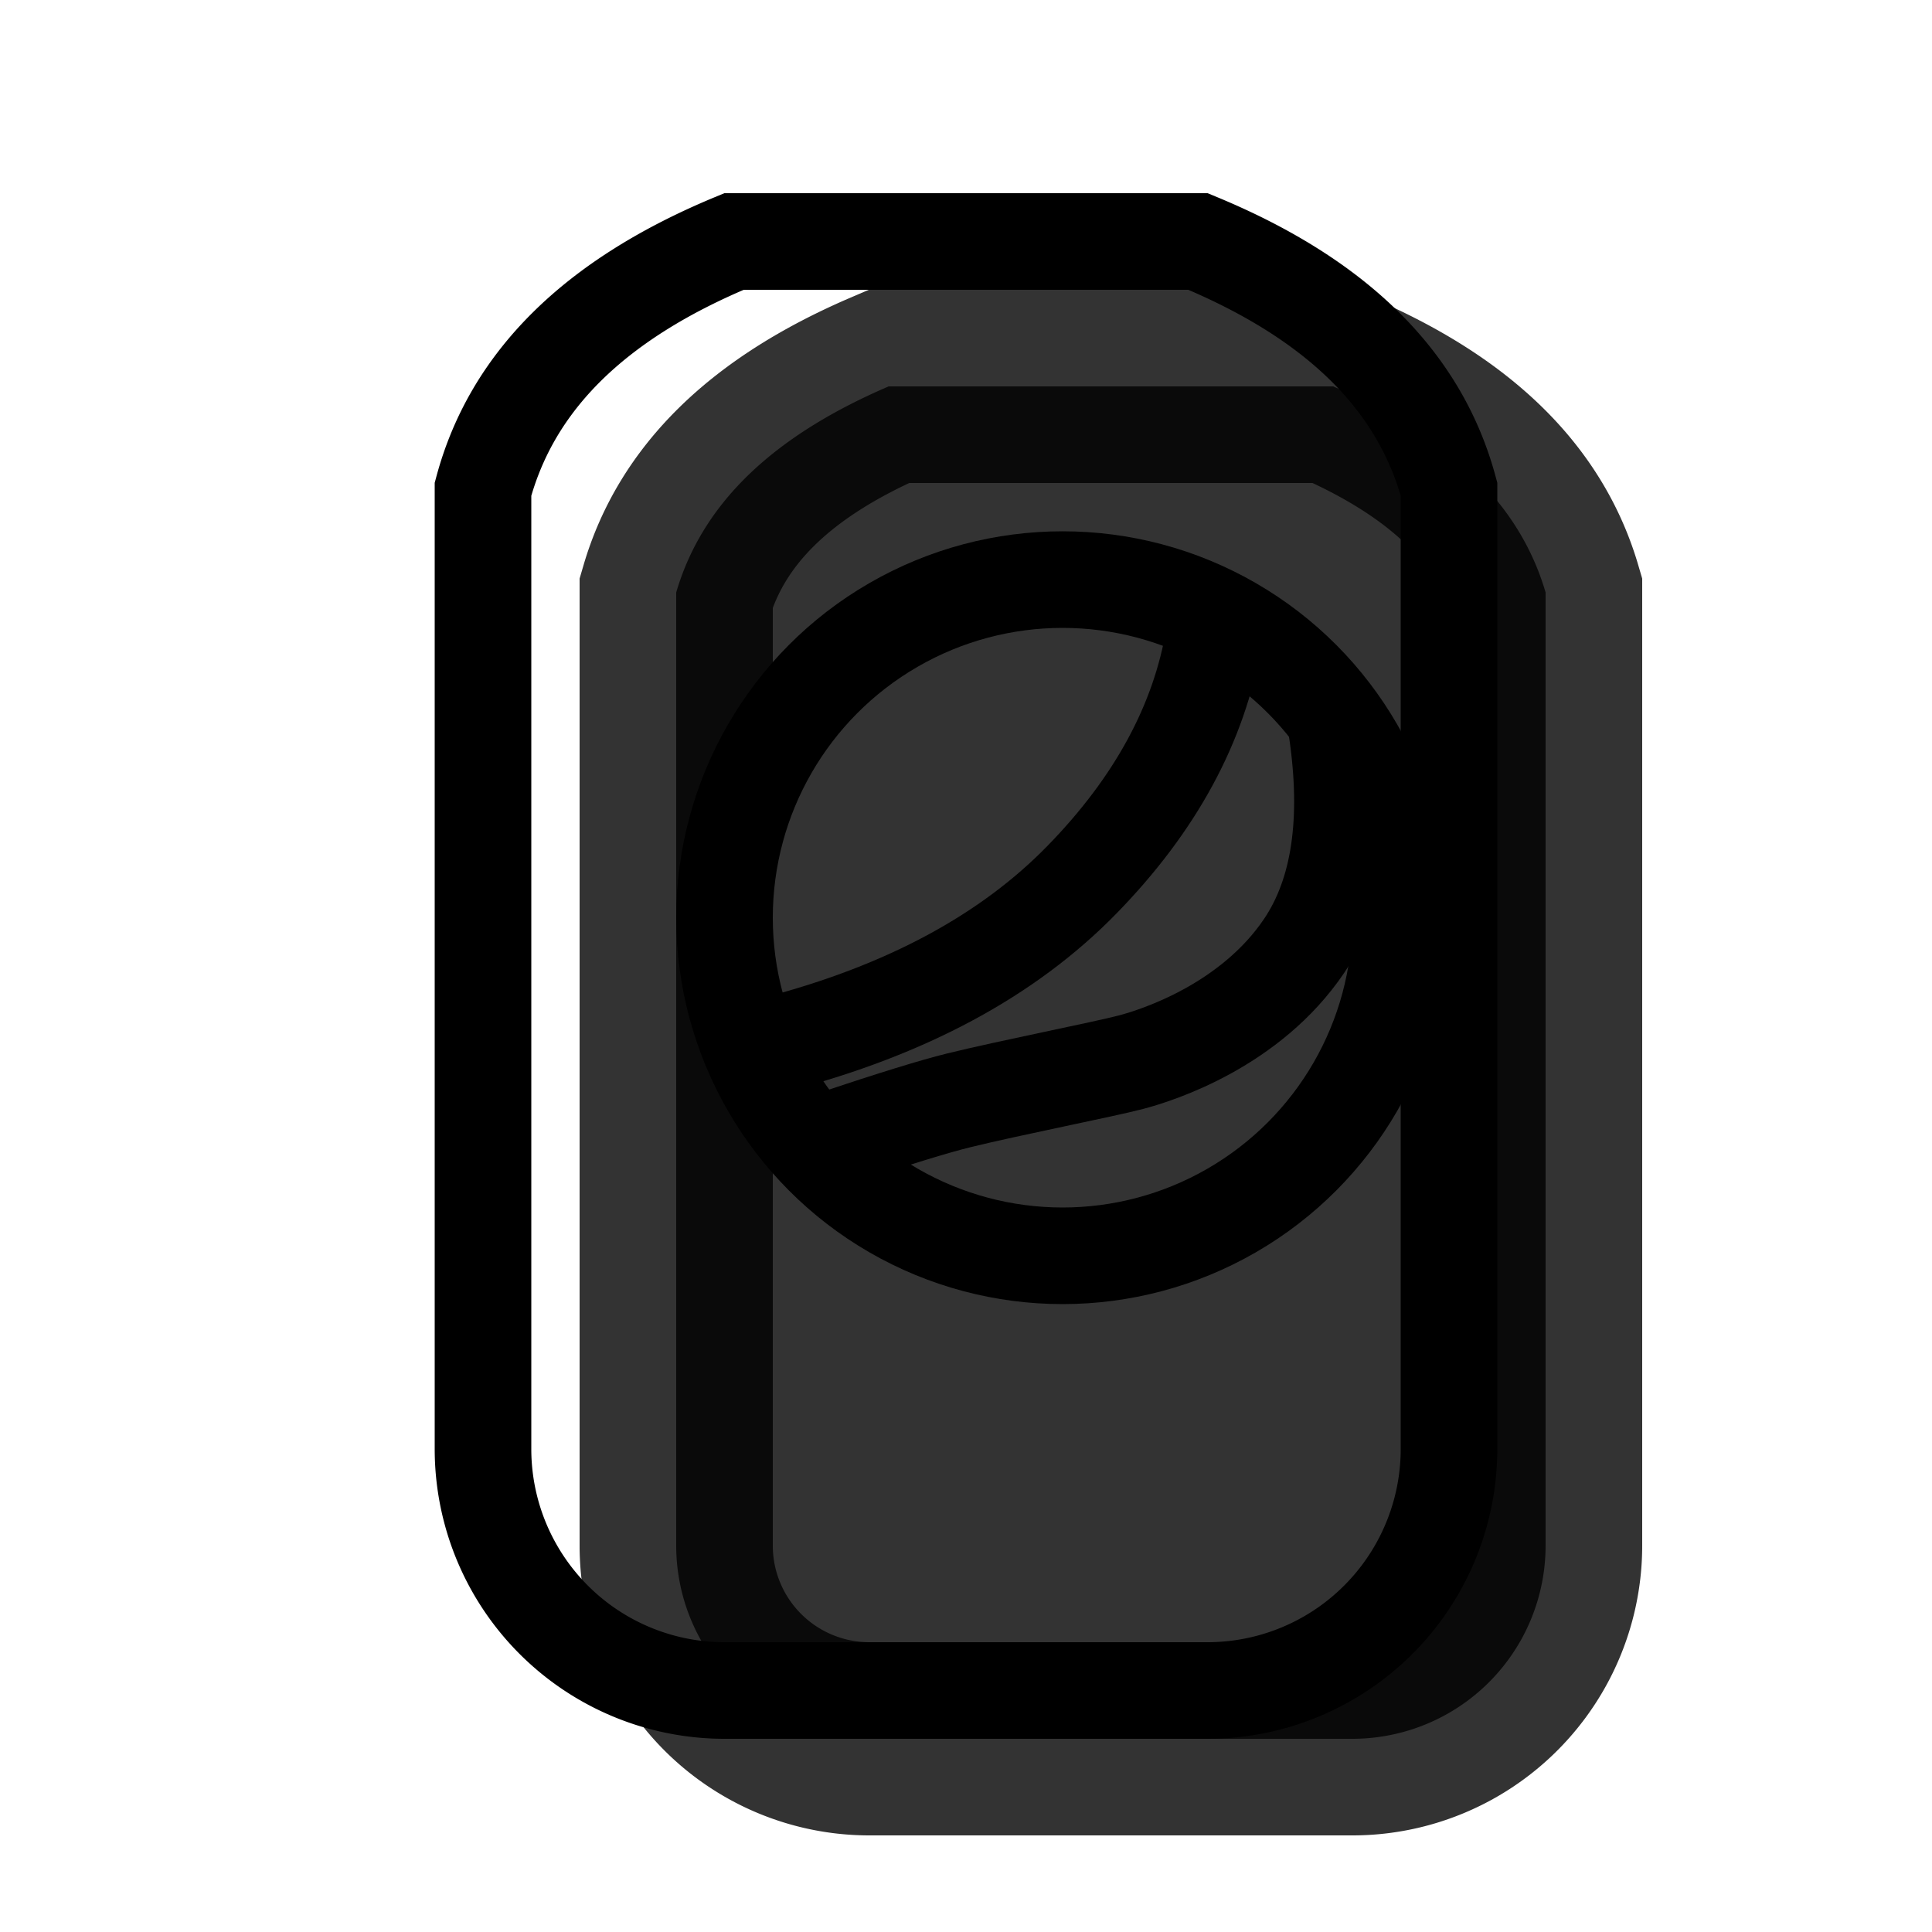 <svg xmlns="http://www.w3.org/2000/svg" style="" width="20" height="20" viewBox="0 0 20 20"><g fill="none" fill-rule="evenodd"><path fill="currentColor" stroke="currentColor" stroke-width="2" d="M9.199 4C7.969 4.528 7.264 5.233 7 6.133V16a2 2 0 0 0 2 2h5a2 2 0 0 0 2-2V6.133c-.264-.9-.969-1.605-2.199-2.133H9.2z" opacity=".8"/><path stroke="#000" d="M7.598 2.5C6.149 3.1 5.299 3.95 5 5.064V15a2.5 2.5 0 0 0 2.5 2.5h5A2.5 2.5 0 0 0 15 15V5.064c-.3-1.113-1.15-1.965-2.598-2.564H7.598z"/><g stroke="#000" transform="translate(7.5 6)"><circle cx="3.5" cy="3.5" r="3.5"/><path d="M5.067.587c-.15.9-.606 1.741-1.37 2.523-.762.78-1.814 1.348-3.157 1.699"/><path stroke-linecap="round" stroke-linejoin="round" d="M6.336 1.537c.144.957.032 1.709-.336 2.255-.552.818-1.502 1.128-1.793 1.204-.29.076-1.246.263-1.783.395-.245.06-.671.191-1.279.394"/></g></g></svg>